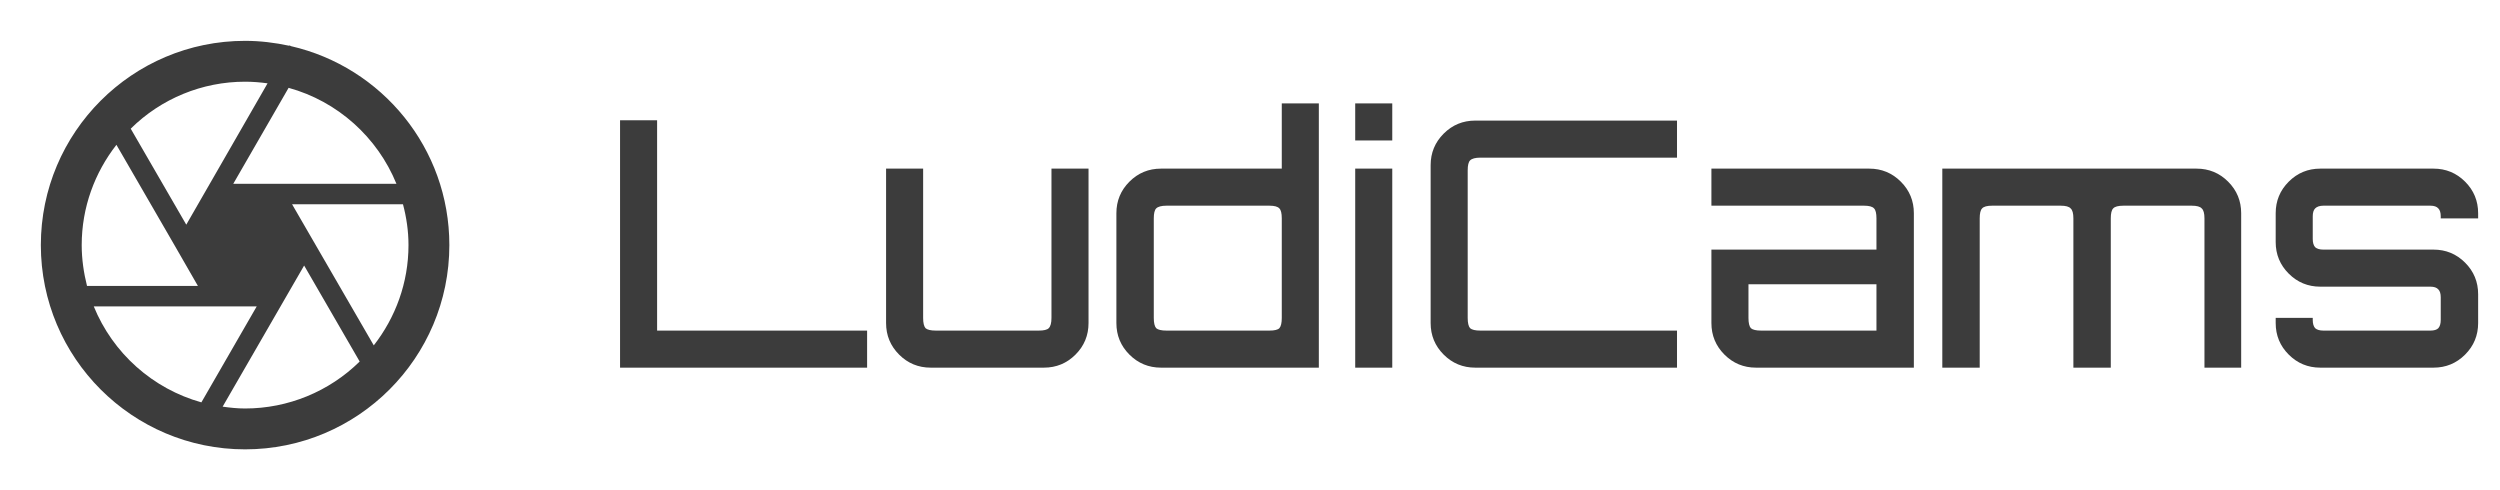 <svg width="204" height="40" viewBox="0 0 204 40" fill="none" xmlns="http://www.w3.org/2000/svg">
<path d="M50.596 30V9.812H53.62V26.976H70.756V30H50.596ZM75.944 30C74.936 30 74.078 29.645 73.368 28.936C72.659 28.227 72.304 27.368 72.304 26.36V13.76H75.328V25.94C75.328 26.351 75.394 26.631 75.524 26.78C75.674 26.911 75.954 26.976 76.364 26.976H84.764C85.175 26.976 85.446 26.911 85.576 26.78C85.726 26.631 85.8 26.351 85.8 25.94V13.76H88.824V26.36C88.824 27.368 88.47 28.227 87.76 28.936C87.051 29.645 86.192 30 85.184 30H75.944ZM94.737 30C93.729 30 92.871 29.645 92.161 28.936C91.452 28.227 91.097 27.368 91.097 26.36V17.4C91.097 16.392 91.452 15.533 92.161 14.824C92.871 14.115 93.729 13.76 94.737 13.76H104.593V8.44H107.617V30H94.737ZM95.185 26.976H103.585C103.996 26.976 104.266 26.911 104.397 26.78C104.528 26.631 104.593 26.351 104.593 25.94V17.82C104.593 17.409 104.528 17.139 104.397 17.008C104.266 16.859 103.996 16.784 103.585 16.784H95.185C94.775 16.784 94.495 16.859 94.345 17.008C94.215 17.139 94.149 17.409 94.149 17.82V25.94C94.149 26.351 94.215 26.631 94.345 26.78C94.495 26.911 94.775 26.976 95.185 26.976ZM110.585 30V13.76H113.609V30H110.585ZM110.585 11.464V8.44H113.609V11.464H110.585ZM120.38 30C119.372 30 118.513 29.645 117.804 28.936C117.095 28.227 116.74 27.368 116.74 26.36V13.48C116.74 12.472 117.095 11.613 117.804 10.904C118.513 10.195 119.372 9.84 120.38 9.84H136.844V12.864H120.8C120.389 12.864 120.109 12.939 119.96 13.088C119.829 13.219 119.764 13.489 119.764 13.9V25.94C119.764 26.351 119.829 26.631 119.96 26.78C120.109 26.911 120.389 26.976 120.8 26.976H136.844V30H120.38ZM143.291 30C142.283 30 141.425 29.645 140.715 28.936C140.006 28.227 139.651 27.368 139.651 26.36V20.368H153.119V17.82C153.119 17.409 153.054 17.139 152.923 17.008C152.793 16.859 152.522 16.784 152.111 16.784H139.651V13.76H152.531C153.539 13.76 154.398 14.115 155.107 14.824C155.817 15.533 156.171 16.392 156.171 17.4V30H143.291ZM143.711 26.976H153.119V23.196H142.675V25.94C142.675 26.351 142.741 26.631 142.871 26.78C143.021 26.911 143.301 26.976 143.711 26.976ZM158.492 30V13.76H179.24C180.248 13.76 181.107 14.115 181.816 14.824C182.526 15.533 182.88 16.392 182.88 17.4V30H179.884V17.82C179.884 17.409 179.81 17.139 179.66 17.008C179.53 16.859 179.259 16.784 178.848 16.784H173.276C172.847 16.784 172.567 16.859 172.436 17.008C172.306 17.139 172.24 17.409 172.24 17.82V30H169.188V17.82C169.188 17.409 169.114 17.139 168.964 17.008C168.834 16.859 168.563 16.784 168.152 16.784H162.552C162.142 16.784 161.871 16.859 161.74 17.008C161.61 17.139 161.544 17.409 161.544 17.82V30H158.492ZM189.336 30C188.328 30 187.469 29.645 186.76 28.936C186.05 28.227 185.696 27.368 185.696 26.36V25.94H188.72V26.108C188.72 26.407 188.785 26.631 188.916 26.78C189.065 26.911 189.289 26.976 189.588 26.976H198.324C198.622 26.976 198.837 26.911 198.968 26.78C199.098 26.631 199.164 26.407 199.164 26.108V24.26C199.164 23.961 199.098 23.747 198.968 23.616C198.837 23.467 198.622 23.392 198.324 23.392H189.336C188.328 23.392 187.469 23.037 186.76 22.328C186.05 21.619 185.696 20.76 185.696 19.752V17.4C185.696 16.392 186.05 15.533 186.76 14.824C187.469 14.115 188.328 13.76 189.336 13.76H198.576C199.584 13.76 200.442 14.115 201.152 14.824C201.861 15.533 202.216 16.392 202.216 17.4V17.82H199.164V17.652C199.164 17.353 199.098 17.139 198.968 17.008C198.837 16.859 198.622 16.784 198.324 16.784H189.588C189.289 16.784 189.065 16.859 188.916 17.008C188.785 17.139 188.72 17.353 188.72 17.652V19.5C188.72 19.799 188.785 20.023 188.916 20.172C189.065 20.303 189.289 20.368 189.588 20.368H198.576C199.584 20.368 200.442 20.723 201.152 21.432C201.861 22.141 202.216 23 202.216 24.008V26.36C202.216 27.368 201.861 28.227 201.152 28.936C200.442 29.645 199.584 30 198.576 30H189.336Z" fill="#3C3C3C"/>
<path d="M23.75 3.767L23.617 3.7L23.6 3.733C22.433 3.483 21.233 3.333 20 3.333C10.8 3.333 3.333 10.8 3.333 20C3.333 29.2 10.8 36.667 20 36.667C29.2 36.667 36.667 29.2 36.667 20C36.667 12.083 31.15 5.467 23.75 3.767ZM32.35 15H19.033L23.55 7.167C27.55 8.267 30.8 11.2 32.35 15ZM21.833 6.8L17.117 15L15.2 18.333L10.667 10.5C13.151 8.043 16.505 6.665 20 6.667C20.617 6.667 21.233 6.717 21.833 6.8ZM9.5 11.817L14.233 20L16.15 23.333H7.1C6.833 22.267 6.667 21.15 6.667 20C6.667 16.917 7.733 14.083 9.5 11.817ZM7.65 25H20.95L16.433 32.833C14.469 32.283 12.657 31.291 11.135 29.933C9.613 28.576 8.421 26.889 7.65 25ZM18.167 33.183L24.817 21.667L29.35 29.5C26.857 31.955 23.499 33.332 20 33.333C19.367 33.333 18.767 33.267 18.167 33.183ZM30.5 28.183L23.833 16.667H32.883C33.167 17.733 33.333 18.85 33.333 20C33.333 23.083 32.267 25.917 30.5 28.183Z" fill="#3C3C3C"/>
</svg>
